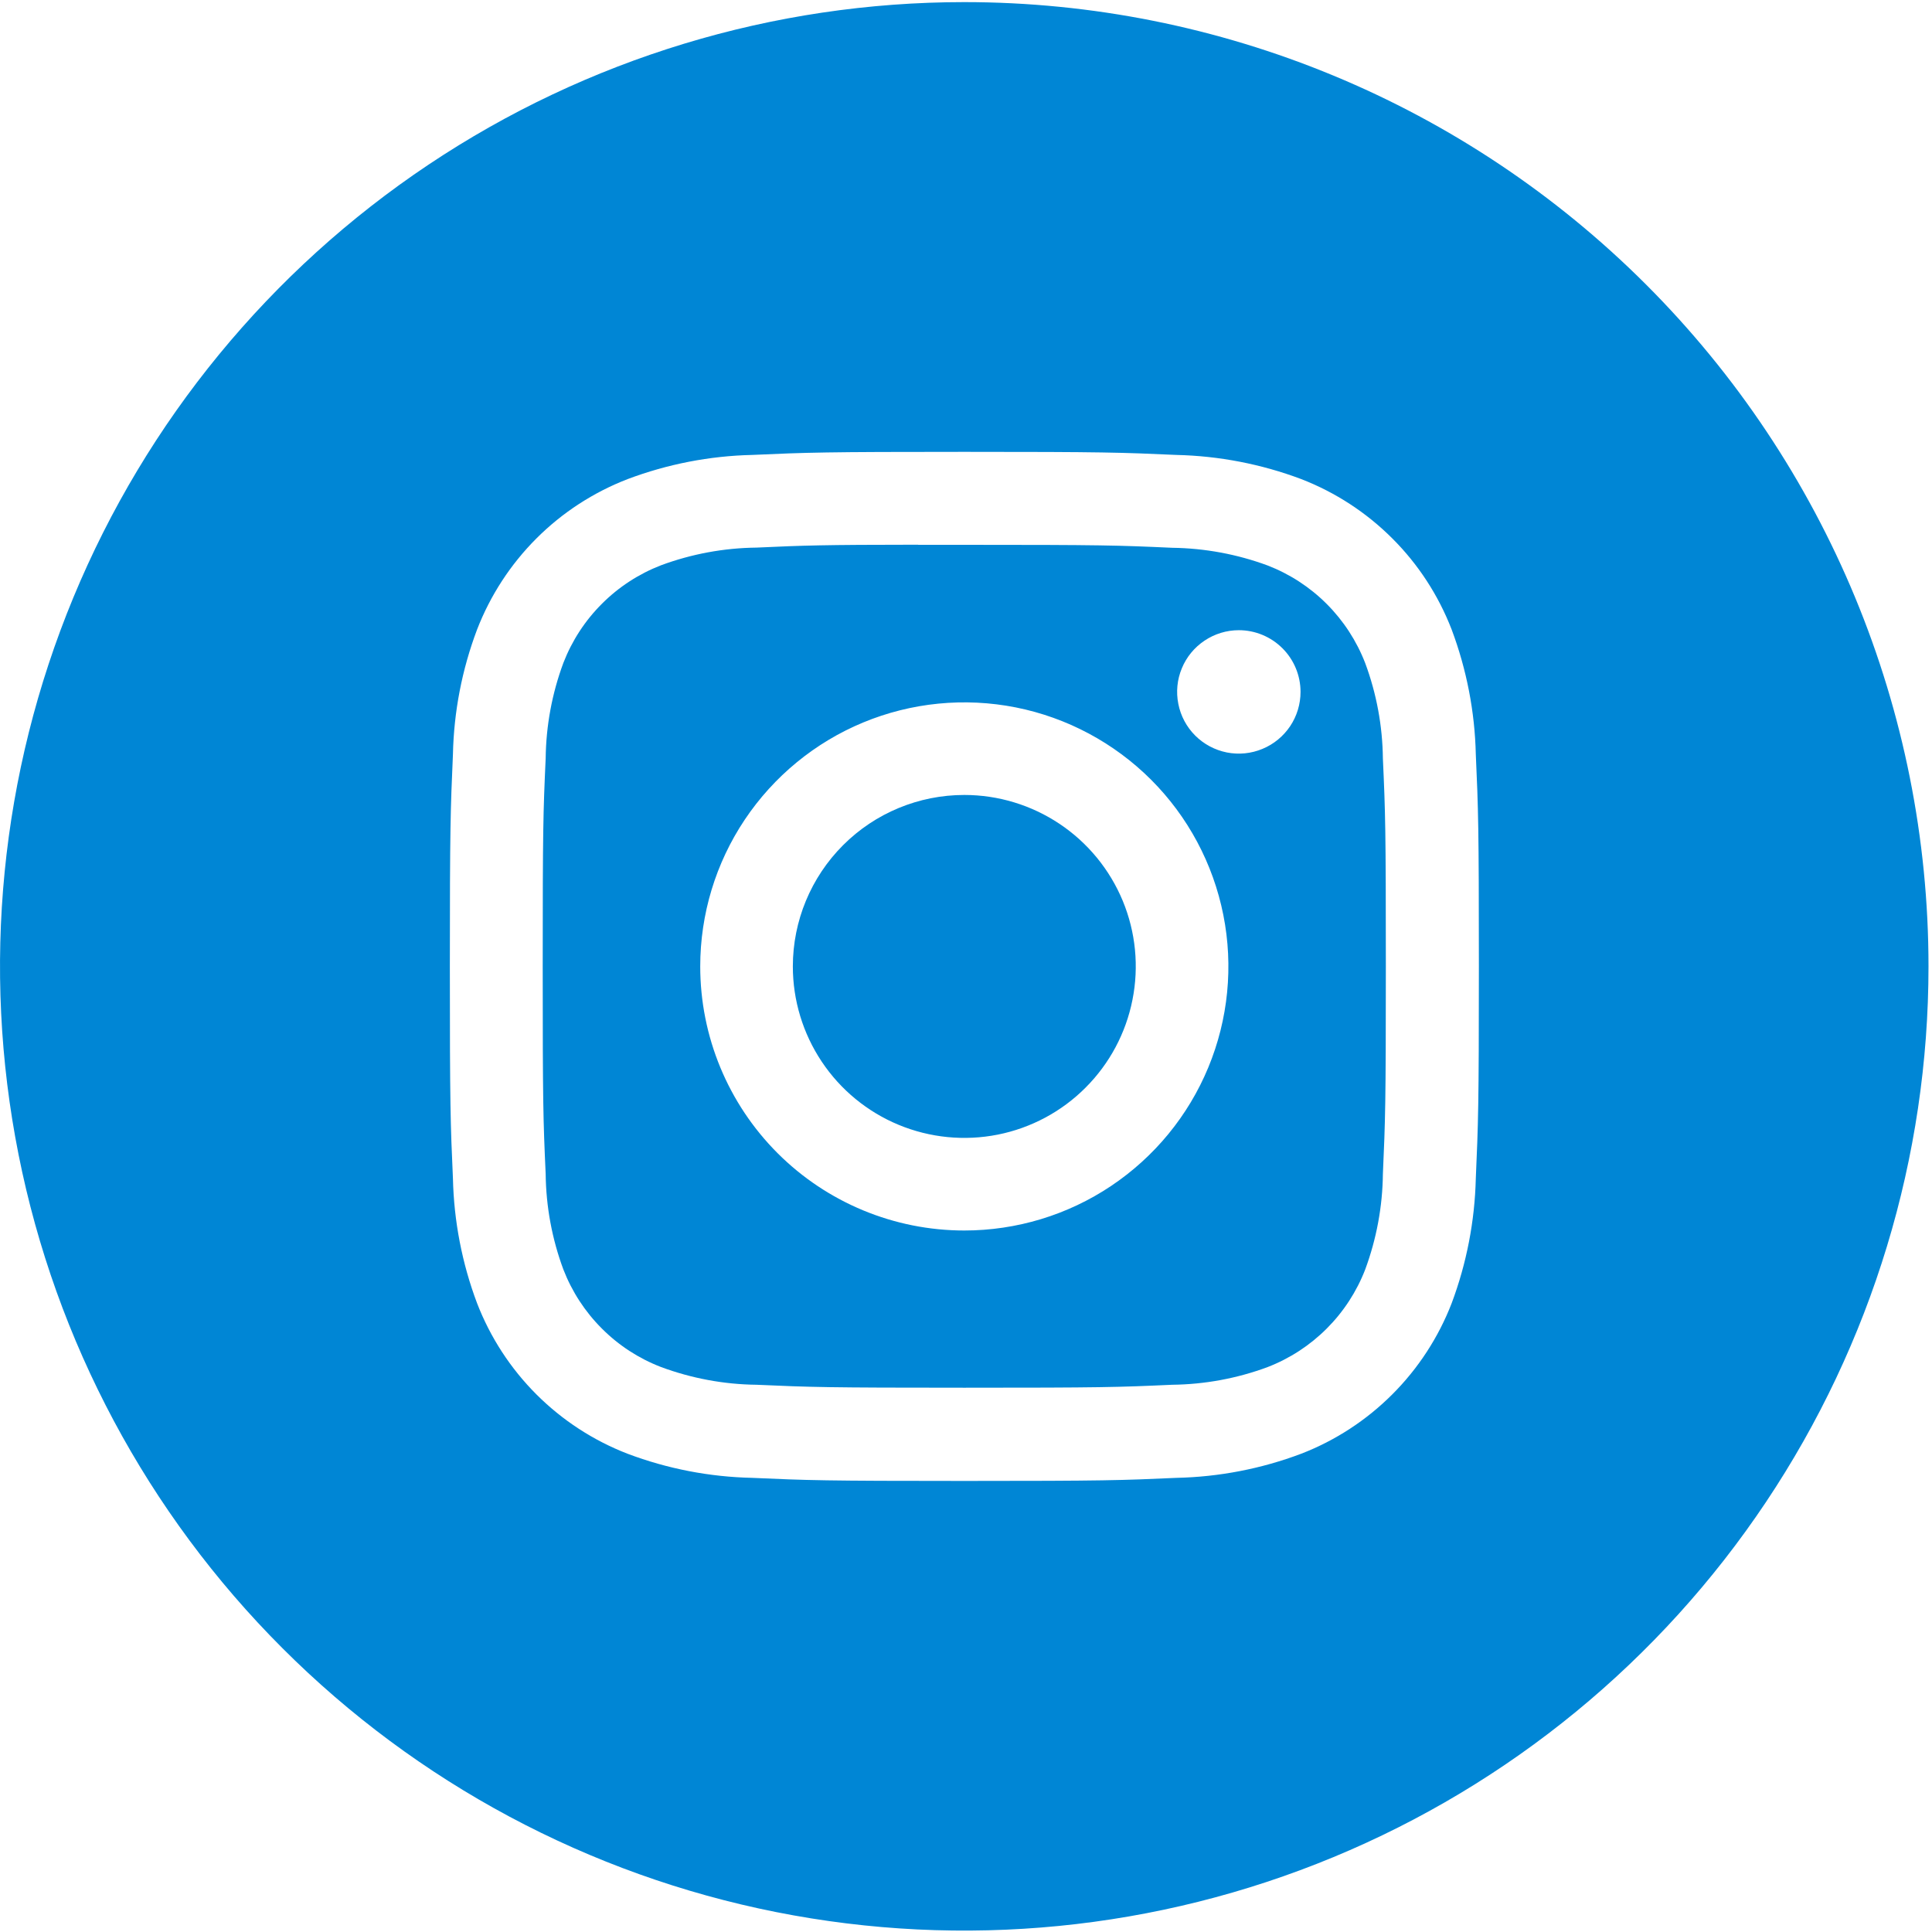 <svg xmlns="http://www.w3.org/2000/svg" width="32" height="32" viewBox="0 0 32 32" fill="none">
  <path fill-rule="evenodd" clip-rule="evenodd" d="M15.971 0.035C12.812 0.035 9.724 0.972 7.098 2.727C4.472 4.482 2.425 6.976 1.216 9.894C0.007 12.813 -0.309 16.024 0.307 19.122C0.923 22.22 2.444 25.066 4.678 27.299C6.911 29.533 9.757 31.054 12.855 31.67C15.953 32.286 19.165 31.97 22.083 30.761C25.001 29.553 27.495 27.506 29.25 24.879C31.005 22.253 31.942 19.165 31.942 16.006C31.942 11.77 30.259 7.708 27.264 4.713C24.269 1.718 20.207 0.035 15.971 0.035ZM12.459 7.535C13.368 7.494 13.659 7.484 15.971 7.484C18.286 7.484 18.571 7.494 19.483 7.535C20.19 7.551 20.89 7.686 21.552 7.935C22.118 8.154 22.632 8.489 23.061 8.918C23.491 9.347 23.825 9.861 24.044 10.427C24.292 11.089 24.428 11.788 24.444 12.494C24.485 13.403 24.495 13.694 24.495 16.006C24.495 18.318 24.484 18.606 24.444 19.518C24.427 20.225 24.292 20.924 24.044 21.586C23.825 22.152 23.49 22.666 23.061 23.095C22.632 23.524 22.119 23.859 21.553 24.078C20.891 24.328 20.191 24.463 19.484 24.478C18.576 24.519 18.284 24.529 15.973 24.529C13.662 24.529 13.373 24.519 12.461 24.478C11.754 24.463 11.055 24.328 10.393 24.078C9.827 23.859 9.313 23.524 8.884 23.095C8.455 22.666 8.121 22.152 7.902 21.586C7.653 20.925 7.518 20.226 7.502 19.519C7.461 18.61 7.451 18.319 7.451 16.007C7.451 13.695 7.462 13.407 7.502 12.495C7.517 11.788 7.652 11.089 7.902 10.427C8.121 9.861 8.456 9.347 8.885 8.918C9.314 8.489 9.828 8.155 10.394 7.936C11.055 7.687 11.753 7.551 12.459 7.535Z" fill="#0086D5"/>
  <path fill-rule="evenodd" clip-rule="evenodd" d="M15.208 9.024H15.972C18.247 9.024 18.516 9.032 19.415 9.073C19.955 9.08 20.49 9.179 20.996 9.366C21.363 9.508 21.697 9.725 21.975 10.004C22.253 10.282 22.47 10.616 22.612 10.983C22.8 11.489 22.899 12.024 22.905 12.564C22.946 13.464 22.954 13.731 22.954 16.005C22.954 18.279 22.945 18.548 22.905 19.446C22.899 19.986 22.799 20.521 22.612 21.027C22.47 21.394 22.253 21.727 21.974 22.006C21.696 22.284 21.363 22.501 20.996 22.643C20.49 22.831 19.955 22.93 19.415 22.936C18.515 22.977 18.247 22.985 15.972 22.985C13.697 22.985 13.428 22.976 12.53 22.936C11.99 22.93 11.455 22.83 10.948 22.642C10.581 22.501 10.247 22.284 9.969 22.005C9.69 21.727 9.473 21.393 9.331 21.026C9.143 20.52 9.044 19.985 9.038 19.445C8.997 18.545 8.989 18.277 8.989 16.002C8.989 13.727 8.997 13.459 9.038 12.561C9.044 12.021 9.143 11.486 9.331 10.98C9.473 10.613 9.69 10.279 9.969 10.001C10.247 9.722 10.581 9.505 10.948 9.363C11.455 9.175 11.99 9.076 12.53 9.07C13.316 9.034 13.62 9.023 15.208 9.022V9.024ZM20.519 10.438C20.317 10.438 20.119 10.498 19.951 10.611C19.783 10.723 19.652 10.882 19.575 11.069C19.497 11.256 19.477 11.461 19.517 11.66C19.556 11.858 19.653 12.04 19.796 12.183C19.939 12.326 20.121 12.423 20.32 12.463C20.518 12.502 20.723 12.482 20.91 12.404C21.097 12.327 21.256 12.196 21.369 12.028C21.481 11.86 21.541 11.662 21.541 11.46C21.541 11.189 21.433 10.929 21.242 10.738C21.05 10.546 20.79 10.438 20.519 10.438ZM11.598 16.007C11.598 15.142 11.854 14.296 12.335 13.577C12.816 12.858 13.499 12.297 14.298 11.966C15.097 11.635 15.977 11.549 16.825 11.717C17.674 11.886 18.453 12.303 19.065 12.914C19.677 13.526 20.093 14.305 20.262 15.154C20.431 16.002 20.344 16.882 20.013 17.681C19.682 18.48 19.121 19.163 18.402 19.644C17.683 20.125 16.837 20.381 15.972 20.381C14.812 20.381 13.699 19.92 12.879 19.1C12.059 18.28 11.598 17.167 11.598 16.007Z" fill="#0086D5"/>
  <path d="M15.972 13.167C16.534 13.167 17.083 13.334 17.55 13.646C18.017 13.958 18.381 14.402 18.596 14.92C18.811 15.439 18.867 16.01 18.757 16.561C18.648 17.112 18.377 17.618 17.98 18.015C17.583 18.413 17.077 18.683 16.526 18.793C15.975 18.902 15.404 18.846 14.885 18.631C14.366 18.416 13.923 18.052 13.611 17.585C13.299 17.118 13.132 16.569 13.132 16.007C13.132 15.254 13.431 14.532 13.964 13.999C14.496 13.466 15.219 13.167 15.972 13.167Z" fill="#0086D5"/>
</svg>